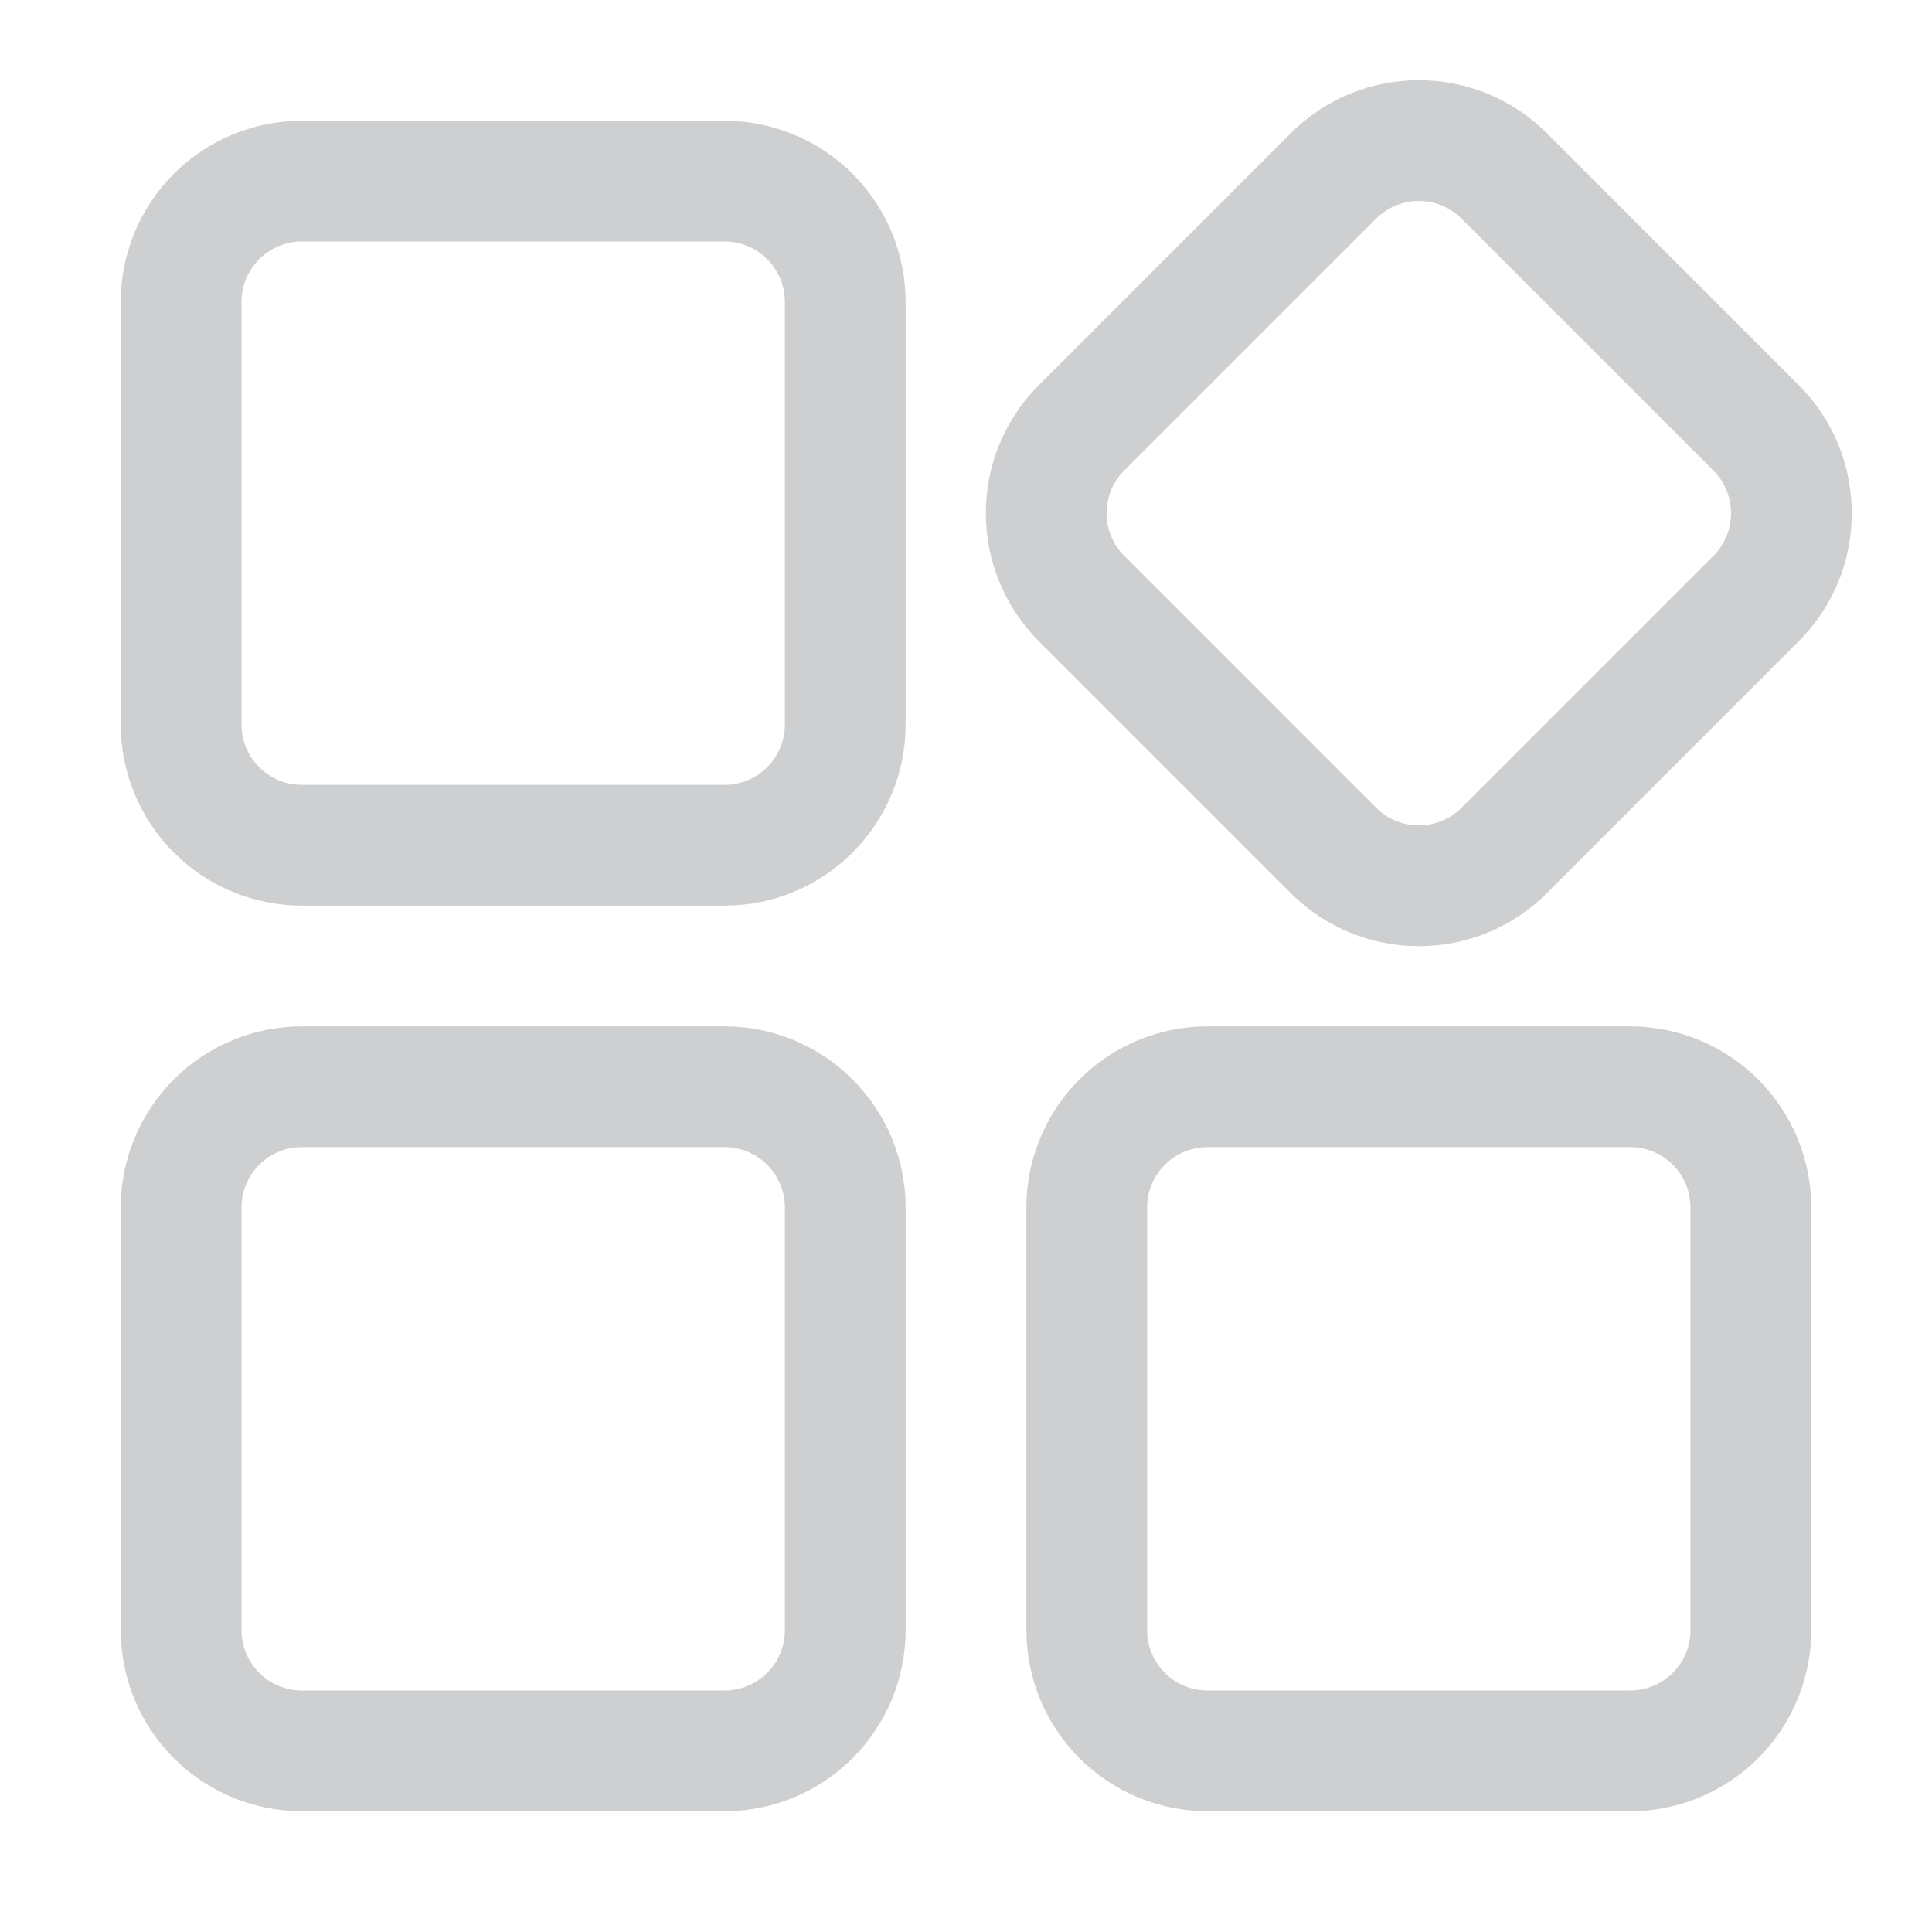 <svg clip-rule="evenodd" fill-rule="evenodd" height="512" stroke-linejoin="round" stroke-miterlimit="2" viewBox="0 0 32 32" width="512" xmlns="http://www.w3.org/2000/svg"><g transform="translate(-240 -336)"><path d="m255 356c0-.796-.316-1.559-.879-2.121-.562-.563-1.325-.879-2.121-.879-1.986 0-5.014 0-7 0-.796 0-1.559.316-2.121.879-.563.562-.879 1.325-.879 2.121v7c0 .796.316 1.559.879 2.121.562.563 1.325.879 2.121.879h7c.796 0 1.559-.316 2.121-.879.563-.562.879-1.325.879-2.121zm15 0c0-.796-.316-1.559-.879-2.121-.562-.563-1.325-.879-2.121-.879-1.986 0-5.014 0-7 0-.796 0-1.559.316-2.121.879-.563.562-.879 1.325-.879 2.121v7c0 .796.316 1.559.879 2.121.562.563 1.325.879 2.121.879h7c.796 0 1.559-.316 2.121-.879.563-.562.879-1.325.879-2.121zm-17 0v7c0 .265-.105.52-.293.707-.187.188-.442.293-.707.293h-7c-.265 0-.52-.105-.707-.293-.188-.187-.293-.442-.293-.707v-7c0-.265.105-.52.293-.707.187-.188.442-.293.707-.293h7c.265 0 .52.105.707.293.188.187.293.442.293.707zm15 0v7c0 .265-.105.52-.293.707-.187.188-.442.293-.707.293h-7c-.265 0-.52-.105-.707-.293-.188-.187-.293-.442-.293-.707v-7c0-.265.105-.52.293-.707.187-.188.442-.293.707-.293h7c.265 0 .52.105.707.293.188.187.293.442.293.707zm-2.379-5.207 4.172-4.172c1.171-1.171 1.171-3.071 0-4.242l-4.172-4.172c-1.171-1.171-3.071-1.171-4.242 0l-4.172 4.172c-1.171 1.171-1.171 3.071 0 4.242l4.172 4.172c1.171 1.171 3.071 1.171 4.242 0zm-10.621-9.793c0-.796-.316-1.559-.879-2.121-.562-.563-1.325-.879-2.121-.879-1.986 0-5.014 0-7 0-.796 0-1.559.316-2.121.879-.563.562-.879 1.325-.879 2.121v7c0 .796.316 1.559.879 2.121.562.563 1.325.879 2.121.879h7c.796 0 1.559-.316 2.121-.879.563-.562.879-1.325.879-2.121zm13.379 4.207-4.172 4.172c-.39.39-1.024.39-1.414 0 0 0-4.172-4.172-4.172-4.172-.39-.39-.39-1.024 0-1.414 0 0 4.172-4.172 4.172-4.172.39-.39 1.024-.39 1.414 0 0 0 4.172 4.172 4.172 4.172.39.39.39 1.024 0 1.414zm-15.379-4.207v7c0 .265-.105.52-.293.707-.187.188-.442.293-.707.293h-7c-.265 0-.52-.105-.707-.293-.188-.187-.293-.442-.293-.707v-7c0-.265.105-.52.293-.707.187-.188.442-.293.707-.293h7c.265 0 .52.105.707.293.188.187.293.442.293.707z" fill="#CECFD1"/></g></svg>